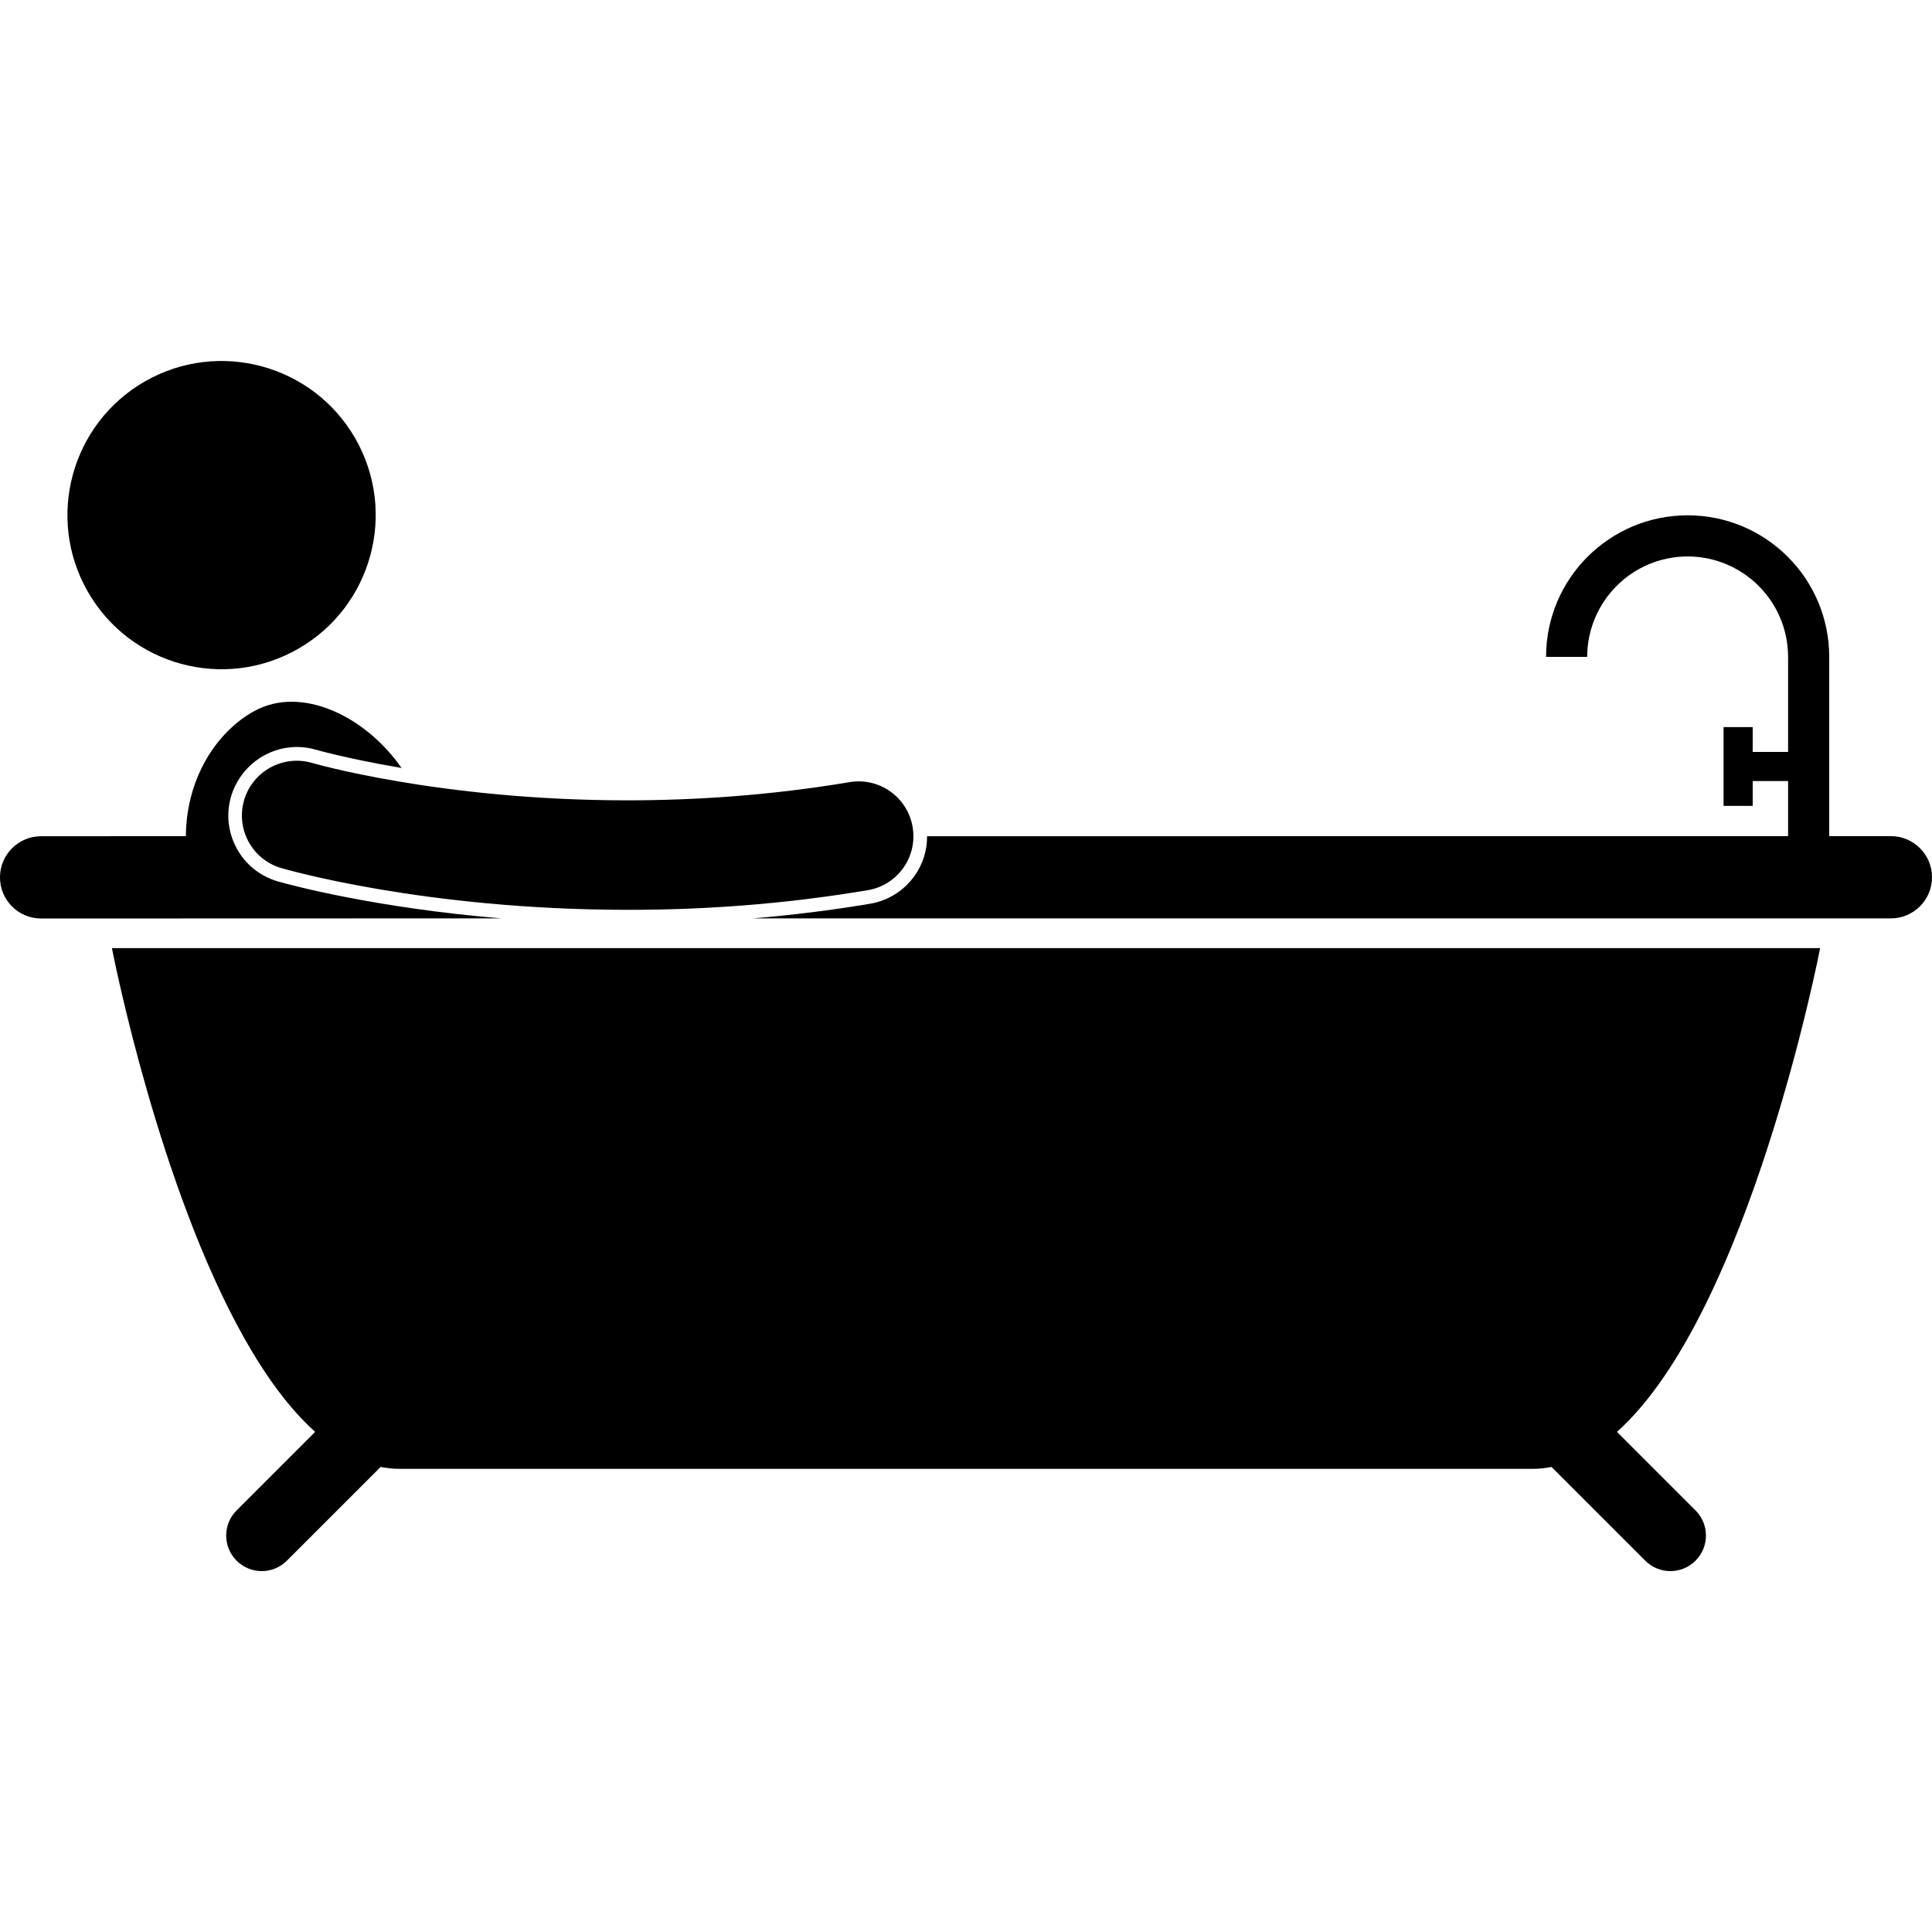 <?xml version="1.0" encoding="UTF-8"?>
<svg width="100pt" height="100pt" version="1.1" viewBox="0 0 100 100" xmlns="http://www.w3.org/2000/svg">
 <g>
  <path d="m47.332 45.34c-0.551 0.77-1.367 1.281-2.301 1.438-1.992 0.336-4.019 0.586-6.066 0.758h58.906c1.176 0 2.129-0.953 2.129-2.129s-0.953-2.129-2.129-2.129h-3.191v-9.277c0-4.047-3.281-7.328-7.328-7.328-4.047 0-7.328 3.281-7.328 7.328h2.129c0.004-2.871 2.328-5.195 5.199-5.199 2.871 0.004 5.195 2.328 5.199 5.199v4.918h-1.832v-1.285h-1.508v4.078h1.508v-1.285h1.832v2.852l-44.566 0.004c0.004 0.734-0.219 1.449-0.652 2.059z"/>
  <path d="m25.949 47.535c-6.582-0.547-10.957-1.738-11.559-1.91-0.934-0.273-1.684-0.879-2.137-1.711-0.453-0.832-0.559-1.789-0.289-2.699 0.441-1.5 1.84-2.551 3.402-2.551 0.336 0 0.672 0.047 1 0.145h0.008l0.043 0.012c0.035 0.012 0.098 0.027 0.18 0.051 0.184 0.047 0.465 0.121 0.836 0.207 0.691 0.164 1.824 0.41 3.285 0.66 0.023 0.004 0.047 0.008 0.066 0.012-1.867-2.691-5.195-4.289-7.633-2.941-1.91 1.055-3.504 3.422-3.531 6.469l-7.492 0.004c-1.176 0-2.129 0.953-2.129 2.129 0 1.176 0.953 2.129 2.129 2.129h2.598z"/>
  <path d="m94.207 49.074h-88.414s0.168 0.875 0.5 2.305c1.215 5.227 4.621 17.902 10.02 22.734l-4.066 4.066c-0.719 0.719-0.719 1.883 0 2.602s1.883 0.719 2.602 0l4.852-4.852c0.324 0.062 0.652 0.098 0.988 0.098h58.629c0.336 0 0.664-0.035 0.988-0.098l4.852 4.852c0.719 0.719 1.883 0.719 2.602 0s0.719-1.883 0-2.602l-4.066-4.066c6.871-6.152 10.516-25.039 10.516-25.039z"/>
  <path d="m18.391 22.695c2.188 3.824 0.867 8.695-2.957 10.887-3.82 2.191-8.695 0.871-10.887-2.953-2.191-3.82-0.867-8.695 2.953-10.887 3.824-2.191 8.699-0.867 10.891 2.953"/>
  <path d="m44.91 46.078c1.547-0.258 2.59-1.723 2.328-3.266-0.258-1.547-1.723-2.59-3.266-2.328-4.106 0.688-8 0.941-11.504 0.941-4.875 0-8.996-0.492-11.879-0.984-1.441-0.246-2.57-0.488-3.328-0.668-0.379-0.09-0.664-0.164-0.852-0.215-0.094-0.023-0.16-0.043-0.203-0.055-0.043-0.012-0.047-0.012-0.047-0.012-1.504-0.441-3.082 0.422-3.523 1.922-0.441 1.504 0.418 3.078 1.922 3.519 0.18 0.051 7.391 2.156 17.902 2.16 3.789 0.008 7.992-0.266 12.449-1.016z"/>
 </g>
</svg>
